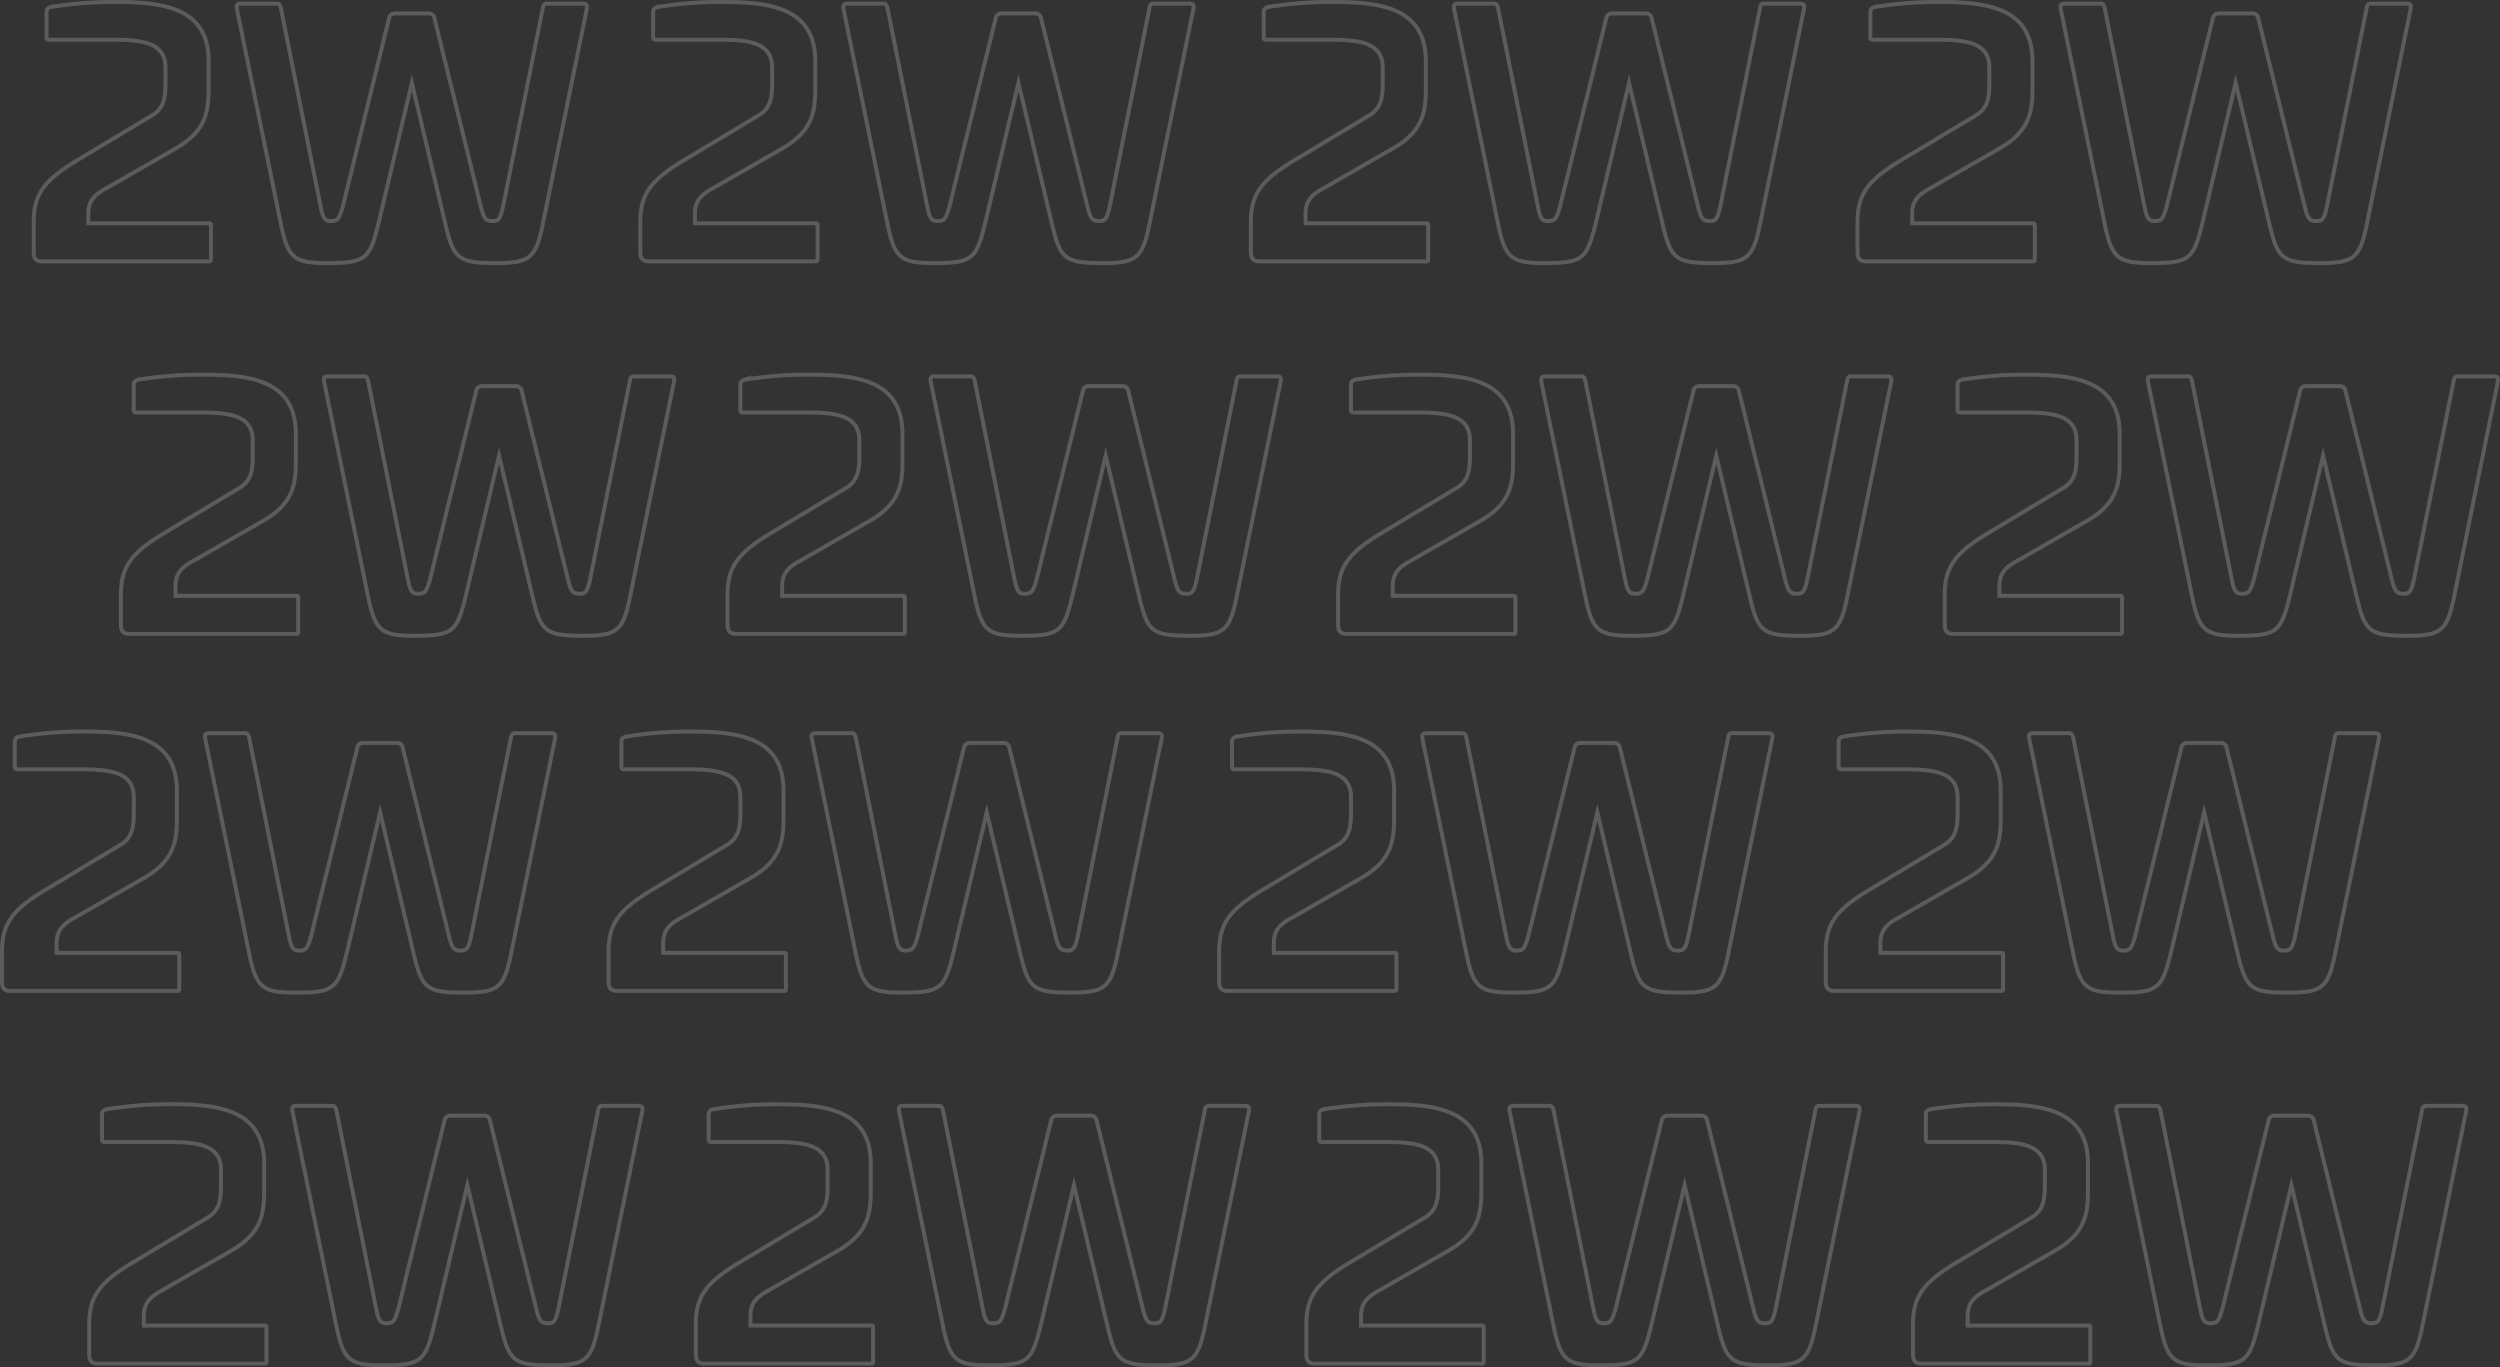 <svg xmlns="http://www.w3.org/2000/svg" viewBox="0 0 630.54 344.88"><rect x="0" y="0" width="630.54" height="344.88" fill="#333333" stroke="none"/><defs><style>.cls-1{opacity:0.2;}.cls-2{fill:none;stroke:#fff;stroke-miterlimit:10;}</style></defs><g id="Camada_2" data-name="Camada 2"><g id="Camada_1-2" data-name="Camada 1"><g class="cls-1"><path class="cls-2" d="M52.62,15.46v6.8c0,5.87-.68,10.71-8.08,15.05l-17.42,10c-3.74,1.95-4.85,3.65-4.85,6.8v2.21H52.62c.51,0,.59.08.59.51v8.58c0,.43-.17.52-.51.52h-42C8.93,66,8.5,65,8.5,63.57V56c0-7.14,2.81-10.63,10.8-15.47L38.51,29c2.72-1.7,3.23-4.17,3.23-7.82V17.08c0-6-5.1-7.06-13-7.06H12.5c-.6,0-.77-.17-.77-.76V3.14c0-.85.34-1.11,1.11-1.37A97.71,97.71,0,0,1,29.5.5C41.65.5,52.62,2.2,52.62,15.46Z"/><path class="cls-2" d="M146.89.92c1,0,1.27.26,1.1,1.37L136.94,56.35c-1.78,8.84-3.31,10-11.9,10-9.61,0-10.63-1.11-12.75-10L103.87,20.9,95.46,56.35c-2.21,8.92-3.15,10-12.84,10-8.5,0-10-1.19-11.81-10L59.75,2.29c-.17-1.11.09-1.37,1.11-1.37H69.7c.77,0,.94.26,1.19,1.37l10,49.89c.6,3,1.11,3.57,2.55,3.57,1.79,0,2.13-.59,3-3.57L98.09,4.75a1.48,1.48,0,0,1,1.62-1.36H108a1.47,1.47,0,0,1,1.61,1.36L121.3,52.18c.76,3,1.19,3.57,3,3.57,1.45,0,1.88-.59,2.56-3.57l10-49.89c.17-1.11.42-1.37,1.1-1.37Z"/><path class="cls-2" d="M74.62,109.46v6.8c0,5.87-.68,10.71-8.08,15l-17.42,10c-3.74,1.95-4.85,3.65-4.85,6.8v2.21H74.62c.51,0,.59.08.59.51v8.58c0,.43-.17.52-.51.52h-42c-1.78,0-2.21-.94-2.21-2.39V150c0-7.14,2.81-10.63,10.8-15.47L60.51,123c2.72-1.7,3.23-4.17,3.23-7.82v-4.08c0-6-5.1-7.06-13-7.06H34.5c-.6,0-.77-.17-.77-.76V97.14c0-.85.34-1.11,1.11-1.37A97.71,97.71,0,0,1,51.5,94.5C63.65,94.5,74.62,96.2,74.62,109.46Z"/><path class="cls-2" d="M168.89,94.92c1,0,1.27.26,1.1,1.37l-11.05,54.06c-1.78,8.84-3.31,10-11.9,10-9.61,0-10.63-1.11-12.75-10l-8.42-35.45-8.41,35.45c-2.21,8.92-3.15,10-12.84,10-8.5,0-10-1.19-11.81-10L81.75,96.29c-.17-1.11.09-1.37,1.11-1.37H91.7c.77,0,.94.26,1.19,1.37l10,49.89c.6,3,1.11,3.57,2.55,3.57,1.79,0,2.13-.59,3-3.57l11.64-47.43a1.48,1.48,0,0,1,1.62-1.36H130a1.47,1.47,0,0,1,1.61,1.36l11.65,47.43c.76,3,1.19,3.57,3,3.57,1.45,0,1.88-.59,2.56-3.57l10-49.89c.17-1.11.42-1.37,1.1-1.37Z"/><path class="cls-2" d="M44.62,199.46v6.8c0,5.87-.68,10.71-8.08,15.05l-17.42,10c-3.74,1.95-4.85,3.65-4.85,6.8v2.21H44.62c.51,0,.59.08.59.51v8.58c0,.43-.17.52-.51.52h-42C.93,250,.5,249,.5,247.57V240c0-7.14,2.81-10.63,10.8-15.47L30.51,213c2.72-1.7,3.23-4.17,3.23-7.82v-4.08c0-6-5.1-7.06-13-7.06H4.5c-.6,0-.77-.17-.77-.76v-6.12c0-.85.34-1.11,1.11-1.37A97.71,97.71,0,0,1,21.5,184.5C33.65,184.5,44.62,186.2,44.62,199.46Z"/><path class="cls-2" d="M138.89,184.92c1,0,1.27.26,1.1,1.37l-11.05,54.06c-1.78,8.84-3.31,10-11.9,10-9.61,0-10.63-1.11-12.75-10L95.87,204.9l-8.41,35.45c-2.21,8.92-3.15,10-12.84,10-8.5,0-10-1.19-11.81-10L51.75,186.29c-.17-1.11.09-1.37,1.11-1.37H61.7c.77,0,.94.26,1.19,1.37l10,49.89c.6,3,1.11,3.57,2.55,3.57,1.79,0,2.13-.59,3-3.57l11.64-47.43a1.48,1.48,0,0,1,1.62-1.36H100a1.47,1.47,0,0,1,1.61,1.36l11.65,47.43c.76,3,1.19,3.57,3,3.57,1.45,0,1.88-.59,2.56-3.57l10-49.89c.17-1.11.42-1.37,1.1-1.37Z"/><path class="cls-2" d="M66.62,293.46v6.8c0,5.87-.68,10.71-8.08,15.05l-17.42,10c-3.74,2-4.85,3.65-4.85,6.8v2.21H66.62c.51,0,.59.08.59.51v8.58c0,.43-.17.52-.51.52h-42c-1.78,0-2.21-.94-2.21-2.39V334c0-7.14,2.81-10.63,10.8-15.47L52.51,307c2.72-1.7,3.23-4.17,3.23-7.82v-4.08c0-6-5.1-7.06-13-7.06H26.5c-.6,0-.77-.17-.77-.76v-6.12c0-.85.34-1.11,1.11-1.37A97.71,97.71,0,0,1,43.5,278.5C55.65,278.5,66.62,280.2,66.62,293.46Z"/><path class="cls-2" d="M160.89,278.92c1,0,1.27.26,1.1,1.37l-11.05,54.06c-1.78,8.84-3.31,10-11.9,10-9.61,0-10.63-1.11-12.75-10l-8.42-35.45-8.41,35.45c-2.21,8.92-3.15,10-12.84,10-8.5,0-10-1.19-11.81-10L73.75,280.29c-.17-1.11.09-1.37,1.11-1.37H83.7c.77,0,.94.26,1.19,1.37l10,49.89c.6,3,1.11,3.57,2.55,3.57,1.79,0,2.13-.59,3-3.57l11.64-47.43a1.48,1.48,0,0,1,1.62-1.36H122a1.47,1.47,0,0,1,1.61,1.36l11.65,47.43c.76,3,1.19,3.57,3,3.57,1.45,0,1.88-.59,2.56-3.57l10-49.89c.17-1.11.42-1.37,1.1-1.37Z"/><path class="cls-2" d="M205.62,15.46v6.8c0,5.87-.68,10.71-8.08,15.05l-17.42,10c-3.74,1.95-4.85,3.65-4.85,6.8v2.21h30.35c.51,0,.59.08.59.51v8.58c0,.43-.17.52-.51.52h-42c-1.78,0-2.21-.94-2.21-2.39V56c0-7.14,2.81-10.63,10.8-15.47L191.51,29c2.72-1.7,3.23-4.17,3.23-7.82V17.08c0-6-5.1-7.06-13-7.06H165.5c-.6,0-.77-.17-.77-.76V3.14c0-.85.34-1.11,1.11-1.37A97.71,97.71,0,0,1,182.5.5C194.65.5,205.62,2.2,205.62,15.46Z"/><path class="cls-2" d="M299.89.92c1,0,1.27.26,1.1,1.37L289.94,56.35c-1.78,8.84-3.31,10-11.9,10-9.61,0-10.63-1.11-12.75-10L256.87,20.9l-8.41,35.45c-2.21,8.92-3.15,10-12.84,10-8.5,0-10-1.19-11.81-10L212.75,2.29c-.17-1.11.09-1.37,1.11-1.37h8.84c.77,0,.94.26,1.19,1.37l10,49.89c.6,3,1.11,3.57,2.55,3.57,1.79,0,2.13-.59,3-3.57L251.09,4.75a1.48,1.48,0,0,1,1.62-1.36H261a1.47,1.47,0,0,1,1.61,1.36L274.3,52.18c.76,3,1.19,3.57,3,3.57,1.45,0,1.88-.59,2.56-3.57l10-49.89c.17-1.11.42-1.37,1.1-1.37Z"/><path class="cls-2" d="M227.62,109.46v6.8c0,5.87-.68,10.71-8.08,15l-17.42,10c-3.74,1.95-4.85,3.65-4.85,6.8v2.21h30.35c.51,0,.59.08.59.51v8.58c0,.43-.17.52-.51.52h-42c-1.78,0-2.21-.94-2.21-2.39V150c0-7.14,2.81-10.63,10.8-15.47L213.51,123c2.72-1.7,3.23-4.17,3.23-7.82v-4.08c0-6-5.1-7.06-13-7.06H187.5c-.6,0-.77-.17-.77-.76V97.14c0-.85.34-1.11,1.11-1.37A97.71,97.71,0,0,1,204.5,94.5C216.65,94.5,227.62,96.2,227.62,109.46Z"/><path class="cls-2" d="M321.89,94.92c1,0,1.27.26,1.1,1.37l-11.05,54.06c-1.78,8.84-3.31,10-11.9,10-9.61,0-10.63-1.11-12.75-10l-8.42-35.45-8.41,35.45c-2.21,8.92-3.15,10-12.84,10-8.5,0-10-1.19-11.81-10L234.75,96.29c-.17-1.11.09-1.37,1.11-1.37h8.84c.77,0,.94.26,1.19,1.37l10,49.89c.6,3,1.11,3.57,2.55,3.57,1.79,0,2.13-.59,3-3.57l11.64-47.43a1.48,1.48,0,0,1,1.62-1.36H283a1.47,1.47,0,0,1,1.61,1.36l11.65,47.43c.76,3,1.19,3.57,3,3.57,1.45,0,1.88-.59,2.56-3.57l10-49.89c.17-1.11.42-1.37,1.1-1.37Z"/><path class="cls-2" d="M197.62,199.46v6.8c0,5.87-.68,10.71-8.08,15.05l-17.42,10c-3.74,1.95-4.85,3.65-4.85,6.8v2.21h30.35c.51,0,.59.08.59.51v8.58c0,.43-.17.52-.51.52h-42c-1.78,0-2.21-.94-2.21-2.39V240c0-7.14,2.81-10.63,10.8-15.47L183.51,213c2.72-1.7,3.23-4.17,3.23-7.82v-4.08c0-6-5.1-7.06-13-7.06H157.5c-.6,0-.77-.17-.77-.76v-6.12c0-.85.34-1.11,1.11-1.37a97.71,97.71,0,0,1,16.66-1.27C186.65,184.5,197.62,186.2,197.62,199.46Z"/><path class="cls-2" d="M291.89,184.92c1,0,1.27.26,1.1,1.37l-11.05,54.06c-1.78,8.84-3.31,10-11.9,10-9.61,0-10.63-1.11-12.75-10l-8.42-35.45-8.41,35.45c-2.21,8.92-3.15,10-12.84,10-8.5,0-10-1.19-11.81-10l-11.06-54.06c-.17-1.11.09-1.37,1.11-1.37h8.84c.77,0,.94.26,1.19,1.37l10,49.89c.6,3,1.11,3.57,2.55,3.57,1.79,0,2.13-.59,3-3.57l11.64-47.43a1.48,1.48,0,0,1,1.62-1.36H253a1.47,1.47,0,0,1,1.61,1.36l11.65,47.43c.76,3,1.19,3.57,3,3.57,1.45,0,1.88-.59,2.56-3.57l10-49.89c.17-1.11.42-1.37,1.1-1.37Z"/><path class="cls-2" d="M219.62,293.46v6.8c0,5.87-.68,10.71-8.08,15.05l-17.42,10c-3.74,2-4.85,3.65-4.85,6.8v2.21h30.35c.51,0,.59.08.59.51v8.58c0,.43-.17.52-.51.52h-42c-1.78,0-2.21-.94-2.21-2.39V334c0-7.14,2.81-10.63,10.8-15.47L205.51,307c2.72-1.7,3.23-4.17,3.23-7.82v-4.08c0-6-5.1-7.06-13-7.06H179.5c-.6,0-.77-.17-.77-.76v-6.12c0-.85.34-1.11,1.11-1.37a97.71,97.71,0,0,1,16.66-1.27C208.65,278.5,219.62,280.2,219.62,293.46Z"/><path class="cls-2" d="M313.89,278.92c1,0,1.27.26,1.1,1.37l-11.05,54.06c-1.78,8.84-3.31,10-11.9,10-9.61,0-10.63-1.11-12.75-10l-8.42-35.45-8.41,35.45c-2.21,8.92-3.15,10-12.84,10-8.5,0-10-1.19-11.81-10l-11.06-54.06c-.17-1.11.09-1.37,1.11-1.37h8.84c.77,0,.94.26,1.19,1.37l10,49.89c.6,3,1.11,3.57,2.55,3.57,1.79,0,2.13-.59,3-3.57l11.64-47.43a1.48,1.48,0,0,1,1.62-1.36H275a1.47,1.47,0,0,1,1.61,1.36l11.65,47.43c.76,3,1.19,3.57,3,3.57,1.45,0,1.88-.59,2.56-3.57l10-49.89c.17-1.11.42-1.37,1.1-1.37Z"/><path class="cls-2" d="M359.62,15.46v6.8c0,5.87-.68,10.71-8.08,15.05l-17.42,10c-3.74,1.95-4.85,3.65-4.85,6.8v2.21h30.35c.51,0,.59.08.59.51v8.58c0,.43-.17.52-.51.52h-42c-1.78,0-2.21-.94-2.21-2.39V56c0-7.14,2.81-10.63,10.8-15.47L345.51,29c2.72-1.7,3.23-4.17,3.23-7.82V17.08c0-6-5.1-7.06-13-7.06H319.5c-.6,0-.77-.17-.77-.76V3.14c0-.85.34-1.11,1.11-1.37A97.71,97.71,0,0,1,336.5.5C348.65.5,359.62,2.2,359.62,15.46Z"/><path class="cls-2" d="M453.89.92c1,0,1.27.26,1.1,1.37L443.94,56.35c-1.78,8.84-3.31,10-11.9,10-9.61,0-10.63-1.11-12.75-10L410.87,20.9l-8.41,35.45c-2.21,8.92-3.15,10-12.84,10-8.5,0-10-1.19-11.81-10L366.75,2.29c-.17-1.11.09-1.37,1.11-1.37h8.84c.77,0,.94.26,1.19,1.37l10,49.89c.6,3,1.11,3.57,2.55,3.57,1.79,0,2.13-.59,3-3.57L405.09,4.75a1.48,1.48,0,0,1,1.62-1.36H415a1.47,1.47,0,0,1,1.61,1.36L428.3,52.18c.76,3,1.19,3.57,3,3.57,1.45,0,1.88-.59,2.56-3.57l10-49.89c.17-1.11.42-1.37,1.1-1.37Z"/><path class="cls-2" d="M381.62,109.46v6.8c0,5.87-.68,10.71-8.08,15l-17.42,10c-3.74,1.95-4.85,3.65-4.85,6.8v2.21h30.35c.51,0,.59.08.59.51v8.58c0,.43-.17.52-.51.52h-42c-1.78,0-2.21-.94-2.21-2.39V150c0-7.14,2.81-10.63,10.8-15.47L367.51,123c2.72-1.7,3.23-4.17,3.23-7.82v-4.08c0-6-5.1-7.06-13-7.06H341.5c-.6,0-.77-.17-.77-.76V97.14c0-.85.34-1.11,1.11-1.37A97.71,97.71,0,0,1,358.5,94.5C370.65,94.5,381.62,96.2,381.62,109.46Z"/><path class="cls-2" d="M475.89,94.92c1,0,1.27.26,1.1,1.37l-11.05,54.06c-1.78,8.84-3.31,10-11.9,10-9.61,0-10.63-1.11-12.75-10l-8.42-35.45-8.41,35.45c-2.21,8.92-3.15,10-12.84,10-8.5,0-10-1.19-11.81-10L388.75,96.29c-.17-1.11.09-1.37,1.11-1.37h8.84c.77,0,.94.26,1.19,1.37l10,49.89c.6,3,1.11,3.57,2.55,3.57,1.79,0,2.13-.59,3-3.57l11.64-47.43a1.48,1.48,0,0,1,1.62-1.36H437a1.47,1.47,0,0,1,1.61,1.36l11.65,47.43c.76,3,1.19,3.57,3,3.57,1.45,0,1.88-.59,2.56-3.57l10-49.89c.17-1.11.42-1.37,1.1-1.37Z"/><path class="cls-2" d="M351.62,199.46v6.8c0,5.87-.68,10.71-8.08,15.05l-17.42,10c-3.74,1.95-4.85,3.65-4.85,6.8v2.21h30.35c.51,0,.59.08.59.51v8.58c0,.43-.17.52-.51.52h-42c-1.78,0-2.21-.94-2.21-2.39V240c0-7.14,2.81-10.63,10.8-15.47L337.51,213c2.72-1.7,3.23-4.17,3.23-7.82v-4.08c0-6-5.1-7.06-13-7.06H311.5c-.6,0-.77-.17-.77-.76v-6.12c0-.85.34-1.11,1.11-1.37a97.71,97.71,0,0,1,16.66-1.27C340.65,184.5,351.62,186.2,351.62,199.46Z"/><path class="cls-2" d="M445.89,184.92c1,0,1.27.26,1.1,1.37l-11.05,54.06c-1.78,8.84-3.31,10-11.9,10-9.61,0-10.63-1.11-12.75-10l-8.42-35.45-8.41,35.45c-2.21,8.92-3.15,10-12.84,10-8.5,0-10-1.19-11.81-10l-11.06-54.06c-.17-1.11.09-1.37,1.11-1.37h8.84c.77,0,.94.26,1.19,1.37l10,49.89c.6,3,1.11,3.57,2.55,3.57,1.79,0,2.13-.59,3-3.57l11.64-47.43a1.48,1.48,0,0,1,1.62-1.36H407a1.47,1.47,0,0,1,1.61,1.36l11.65,47.43c.76,3,1.19,3.57,3,3.57,1.45,0,1.88-.59,2.56-3.57l10-49.89c.17-1.11.42-1.37,1.1-1.37Z"/><path class="cls-2" d="M373.62,293.46v6.8c0,5.87-.68,10.71-8.08,15.05l-17.42,10c-3.74,2-4.85,3.65-4.85,6.8v2.21h30.35c.51,0,.59.08.59.51v8.58c0,.43-.17.52-.51.52h-42c-1.78,0-2.21-.94-2.21-2.39V334c0-7.14,2.81-10.63,10.8-15.47L359.51,307c2.72-1.7,3.23-4.17,3.23-7.82v-4.08c0-6-5.1-7.06-13-7.06H333.5c-.6,0-.77-.17-.77-.76v-6.12c0-.85.34-1.11,1.11-1.37a97.71,97.71,0,0,1,16.66-1.27C362.65,278.5,373.62,280.2,373.62,293.46Z"/><path class="cls-2" d="M467.89,278.92c1,0,1.27.26,1.1,1.37l-11.05,54.06c-1.78,8.84-3.31,10-11.9,10-9.61,0-10.63-1.11-12.75-10l-8.42-35.45-8.41,35.45c-2.21,8.92-3.15,10-12.84,10-8.5,0-10-1.19-11.81-10l-11.06-54.06c-.17-1.11.09-1.37,1.11-1.37h8.84c.77,0,.94.26,1.19,1.37l10,49.89c.6,3,1.11,3.57,2.55,3.57,1.79,0,2.13-.59,3-3.57l11.64-47.43a1.48,1.48,0,0,1,1.62-1.36H429a1.47,1.47,0,0,1,1.61,1.36l11.65,47.43c.76,3,1.19,3.57,3,3.57,1.45,0,1.88-.59,2.56-3.57l10-49.89c.17-1.11.42-1.37,1.1-1.37Z"/><path class="cls-2" d="M512.62,15.46v6.8c0,5.87-.68,10.71-8.08,15.05l-17.42,10c-3.74,1.95-4.85,3.65-4.85,6.8v2.21h30.35c.51,0,.59.08.59.51v8.58c0,.43-.17.52-.51.52h-42c-1.78,0-2.21-.94-2.21-2.39V56c0-7.14,2.81-10.63,10.8-15.47L498.51,29c2.72-1.7,3.23-4.17,3.23-7.82V17.08c0-6-5.1-7.06-13-7.06H472.5c-.6,0-.77-.17-.77-.76V3.14c0-.85.34-1.11,1.11-1.37A97.71,97.71,0,0,1,489.5.5C501.65.5,512.62,2.2,512.62,15.46Z"/><path class="cls-2" d="M606.89.92c1,0,1.27.26,1.1,1.37l-11,54.06c-1.78,8.84-3.31,10-11.9,10-9.61,0-10.63-1.11-12.75-10L563.87,20.9l-8.41,35.45c-2.21,8.92-3.15,10-12.84,10-8.5,0-10-1.19-11.81-10L519.75,2.29c-.17-1.11.09-1.37,1.11-1.37h8.84c.77,0,.94.26,1.19,1.37l10,49.89c.6,3,1.11,3.57,2.55,3.57,1.79,0,2.13-.59,3-3.57L558.09,4.75a1.48,1.48,0,0,1,1.62-1.36H568a1.47,1.47,0,0,1,1.61,1.36L581.3,52.18c.76,3,1.19,3.57,3,3.57,1.45,0,1.88-.59,2.56-3.57l10-49.89c.17-1.11.42-1.37,1.1-1.37Z"/><path class="cls-2" d="M534.62,109.46v6.8c0,5.87-.68,10.71-8.08,15l-17.42,10c-3.74,1.95-4.85,3.65-4.85,6.8v2.21h30.35c.51,0,.59.08.59.51v8.58c0,.43-.17.52-.51.52h-42c-1.78,0-2.21-.94-2.21-2.39V150c0-7.14,2.81-10.63,10.8-15.47L520.51,123c2.72-1.7,3.23-4.17,3.23-7.82v-4.08c0-6-5.1-7.06-13-7.06H494.5c-.6,0-.77-.17-.77-.76V97.14c0-.85.34-1.11,1.11-1.37A97.71,97.71,0,0,1,511.5,94.5C523.65,94.5,534.62,96.2,534.62,109.46Z"/><path class="cls-2" d="M628.89,94.92c1,0,1.27.26,1.1,1.37l-11,54.06c-1.78,8.84-3.31,10-11.9,10-9.61,0-10.63-1.11-12.75-10l-8.42-35.45-8.41,35.45c-2.21,8.92-3.15,10-12.84,10-8.5,0-10-1.19-11.81-10L541.75,96.29c-.17-1.11.09-1.37,1.11-1.37h8.84c.77,0,.94.26,1.19,1.37l10,49.89c.6,3,1.11,3.57,2.55,3.57,1.79,0,2.13-.59,3-3.57l11.64-47.43a1.48,1.48,0,0,1,1.62-1.36H590a1.47,1.47,0,0,1,1.61,1.36l11.65,47.43c.76,3,1.19,3.57,3,3.57,1.45,0,1.88-.59,2.56-3.57l10-49.89c.17-1.11.42-1.37,1.1-1.37Z"/><path class="cls-2" d="M504.62,199.46v6.8c0,5.87-.68,10.71-8.08,15.05l-17.42,10c-3.74,1.95-4.85,3.65-4.85,6.8v2.21h30.35c.51,0,.59.08.59.51v8.58c0,.43-.17.52-.51.52h-42c-1.78,0-2.21-.94-2.21-2.39V240c0-7.14,2.81-10.63,10.8-15.47L490.51,213c2.72-1.7,3.23-4.17,3.23-7.82v-4.08c0-6-5.1-7.06-13-7.06H464.5c-.6,0-.77-.17-.77-.76v-6.12c0-.85.34-1.11,1.11-1.37a97.71,97.71,0,0,1,16.66-1.27C493.65,184.5,504.62,186.2,504.62,199.46Z"/><path class="cls-2" d="M598.89,184.92c1,0,1.27.26,1.1,1.37l-11,54.06c-1.78,8.84-3.31,10-11.9,10-9.61,0-10.63-1.11-12.75-10l-8.42-35.45-8.41,35.45c-2.21,8.92-3.15,10-12.84,10-8.5,0-10-1.19-11.81-10l-11.06-54.06c-.17-1.11.09-1.37,1.11-1.37h8.84c.77,0,.94.26,1.19,1.37l10,49.89c.6,3,1.11,3.57,2.55,3.57,1.79,0,2.13-.59,3-3.57l11.64-47.43a1.48,1.48,0,0,1,1.62-1.36H560a1.47,1.47,0,0,1,1.61,1.36l11.65,47.43c.76,3,1.19,3.57,3,3.57,1.45,0,1.88-.59,2.56-3.57l10-49.89c.17-1.11.42-1.37,1.1-1.37Z"/><path class="cls-2" d="M526.62,293.46v6.8c0,5.87-.68,10.71-8.08,15.05l-17.42,10c-3.74,2-4.85,3.65-4.85,6.8v2.21h30.35c.51,0,.59.08.59.51v8.58c0,.43-.17.52-.51.52h-42c-1.78,0-2.21-.94-2.21-2.39V334c0-7.14,2.81-10.63,10.8-15.47L512.51,307c2.72-1.7,3.23-4.17,3.23-7.82v-4.08c0-6-5.1-7.06-13-7.06H486.5c-.6,0-.77-.17-.77-.76v-6.12c0-.85.34-1.11,1.11-1.37a97.71,97.71,0,0,1,16.66-1.27C515.65,278.5,526.62,280.2,526.62,293.46Z"/><path class="cls-2" d="M620.89,278.92c1,0,1.27.26,1.1,1.37l-11,54.06c-1.78,8.84-3.31,10-11.9,10-9.61,0-10.63-1.11-12.75-10l-8.42-35.45-8.41,35.45c-2.21,8.92-3.15,10-12.84,10-8.5,0-10-1.19-11.81-10l-11.06-54.06c-.17-1.11.09-1.37,1.11-1.37h8.84c.77,0,.94.26,1.19,1.37l10,49.89c.6,3,1.11,3.57,2.55,3.57,1.79,0,2.13-.59,3-3.57l11.64-47.43a1.48,1.48,0,0,1,1.62-1.36H582a1.47,1.47,0,0,1,1.61,1.36l11.65,47.43c.76,3,1.19,3.57,3,3.57,1.45,0,1.88-.59,2.56-3.57l10-49.89c.17-1.11.42-1.37,1.1-1.37Z"/></g></g></g></svg>